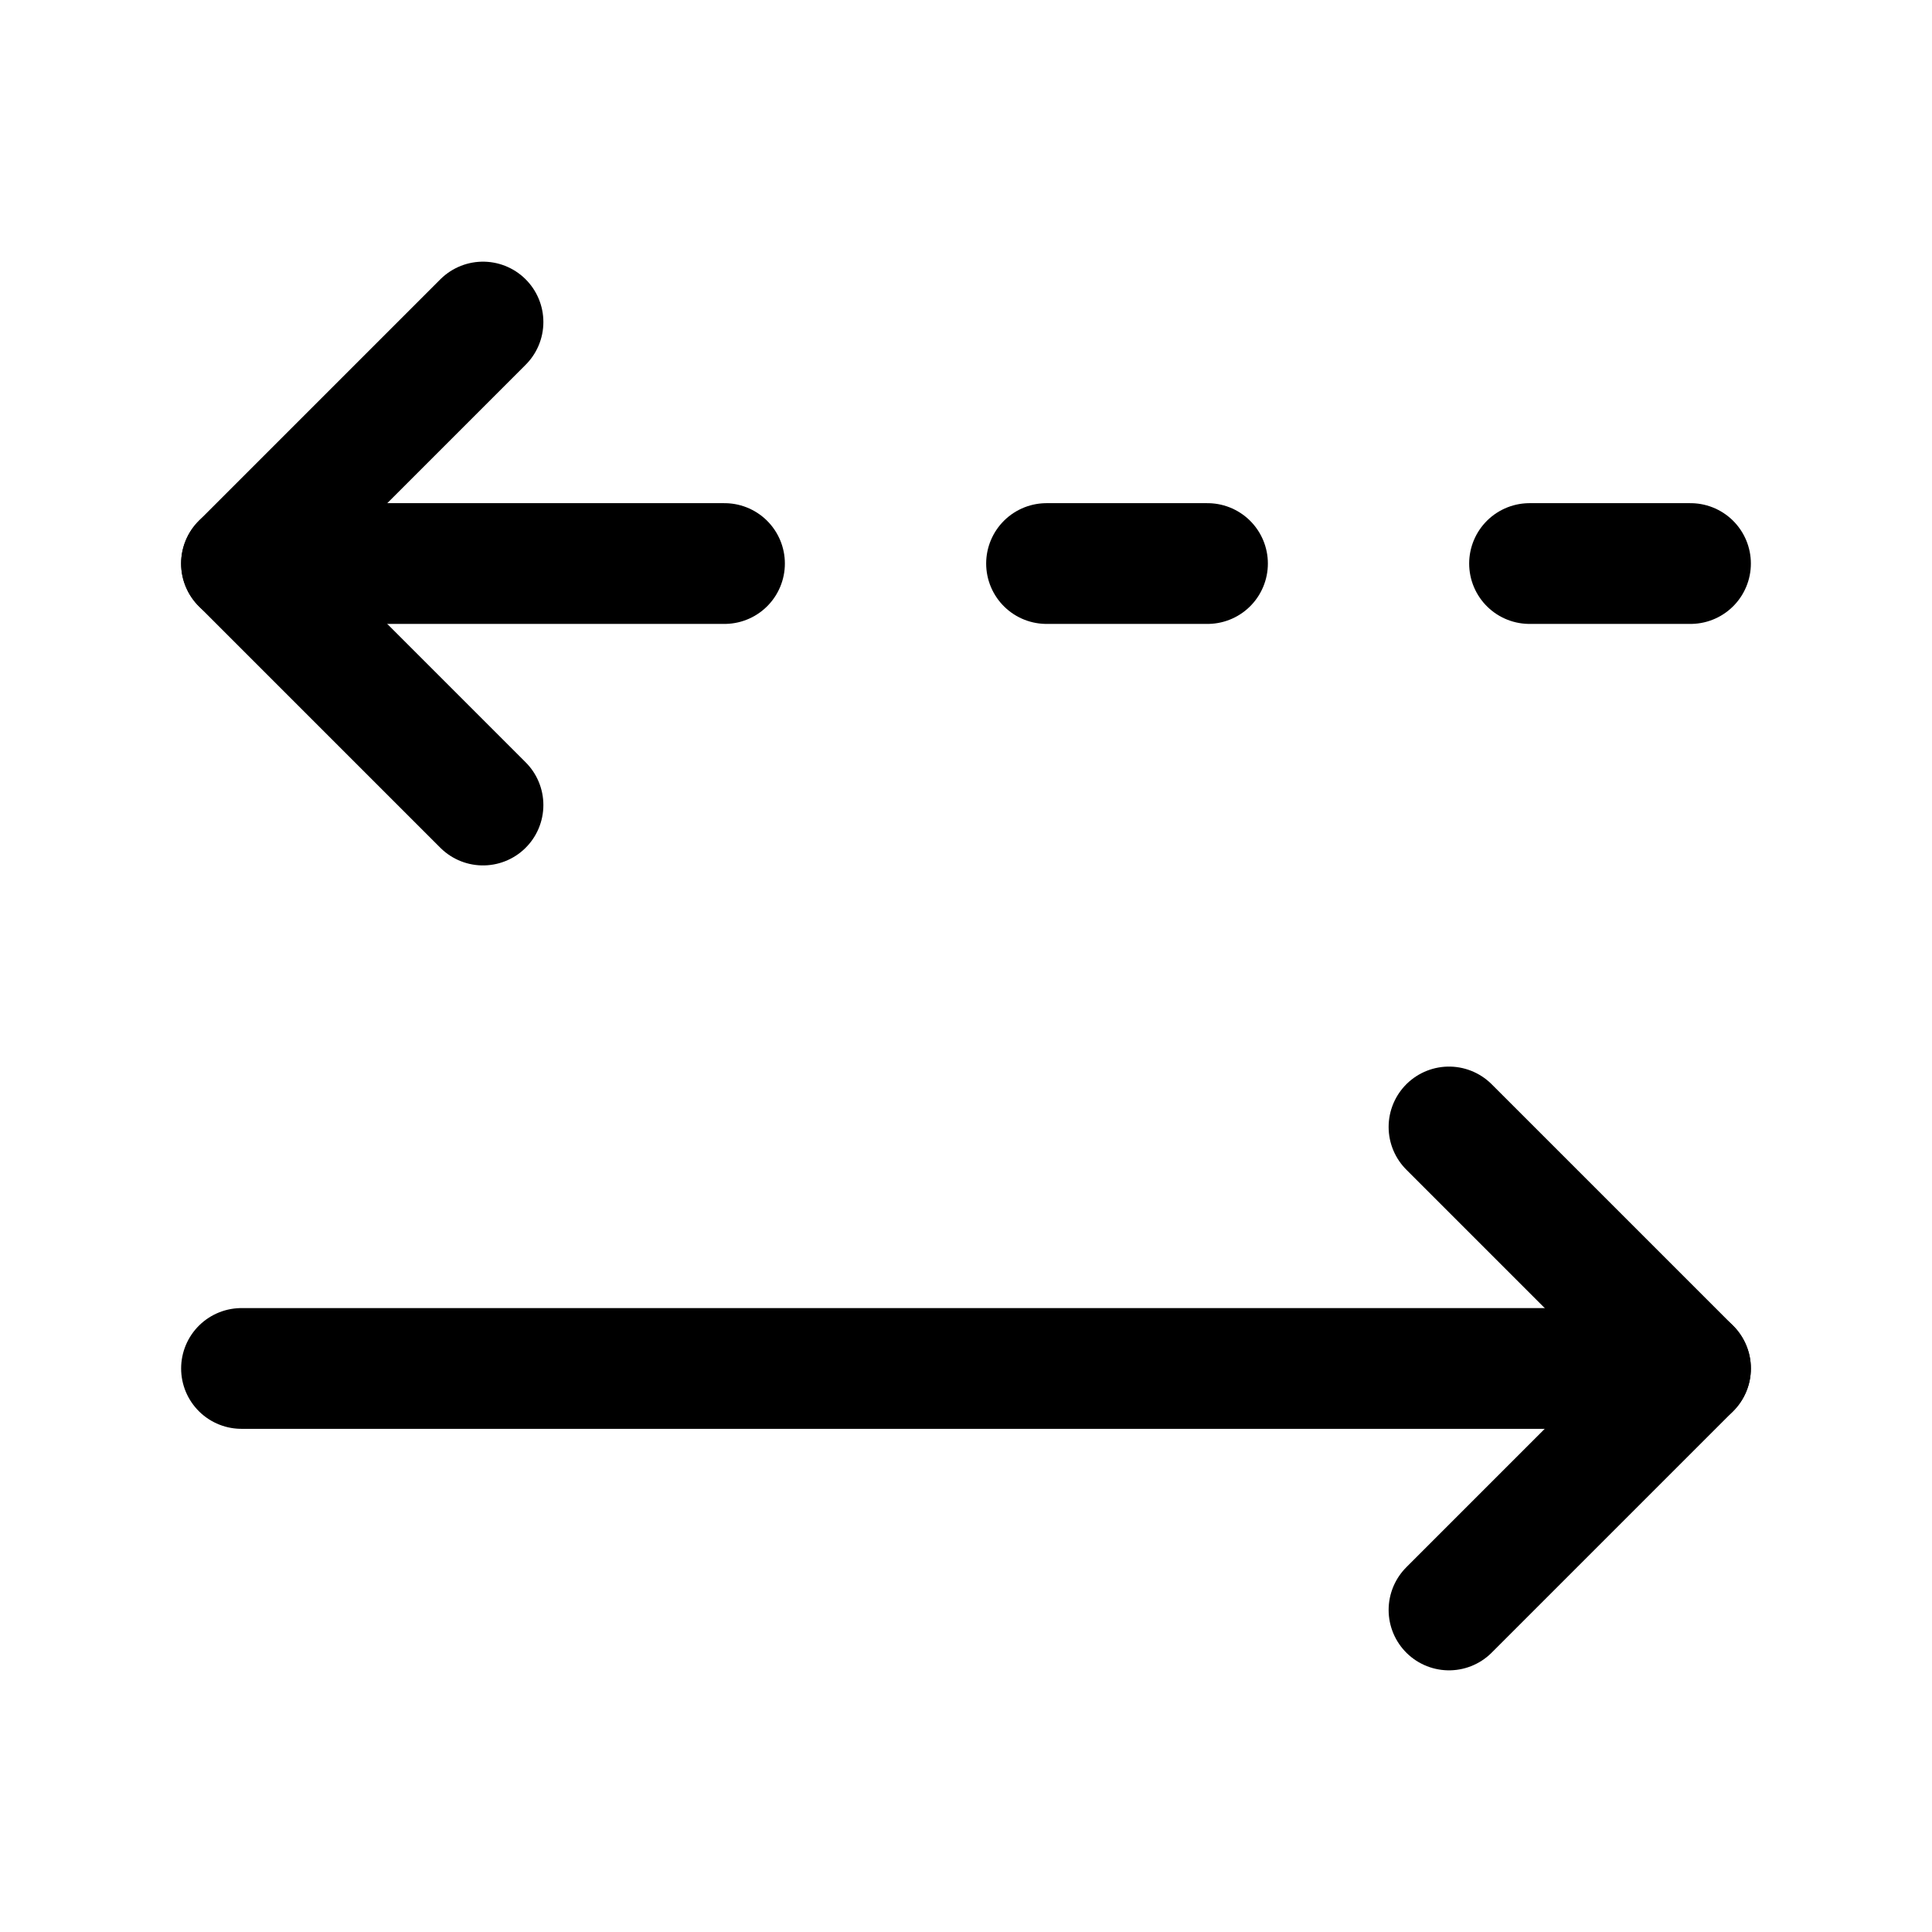 <svg width="16" height="16" viewBox="0 0 16 16" fill="none" xmlns="http://www.w3.org/2000/svg">
<path d="M2 4.667L6 4.667" stroke="black" stroke-linecap="round" stroke-linejoin="round"/>
<path d="M12 9.333L14 11.333L12 13.333" stroke="black" stroke-linecap="round" stroke-linejoin="round"/>
<path d="M14 11.333L2 11.333" stroke="black" stroke-linecap="round" stroke-linejoin="round"/>
<path d="M4 2.667L2 4.667L4 6.667" stroke="black" stroke-linecap="round" stroke-linejoin="round"/>
<path d="M14 4.667L12.667 4.667" stroke="black" stroke-linecap="round" stroke-linejoin="round"/>
<path d="M10 4.667L8.667 4.667" stroke="black" stroke-linecap="round" stroke-linejoin="round"/>
</svg>
